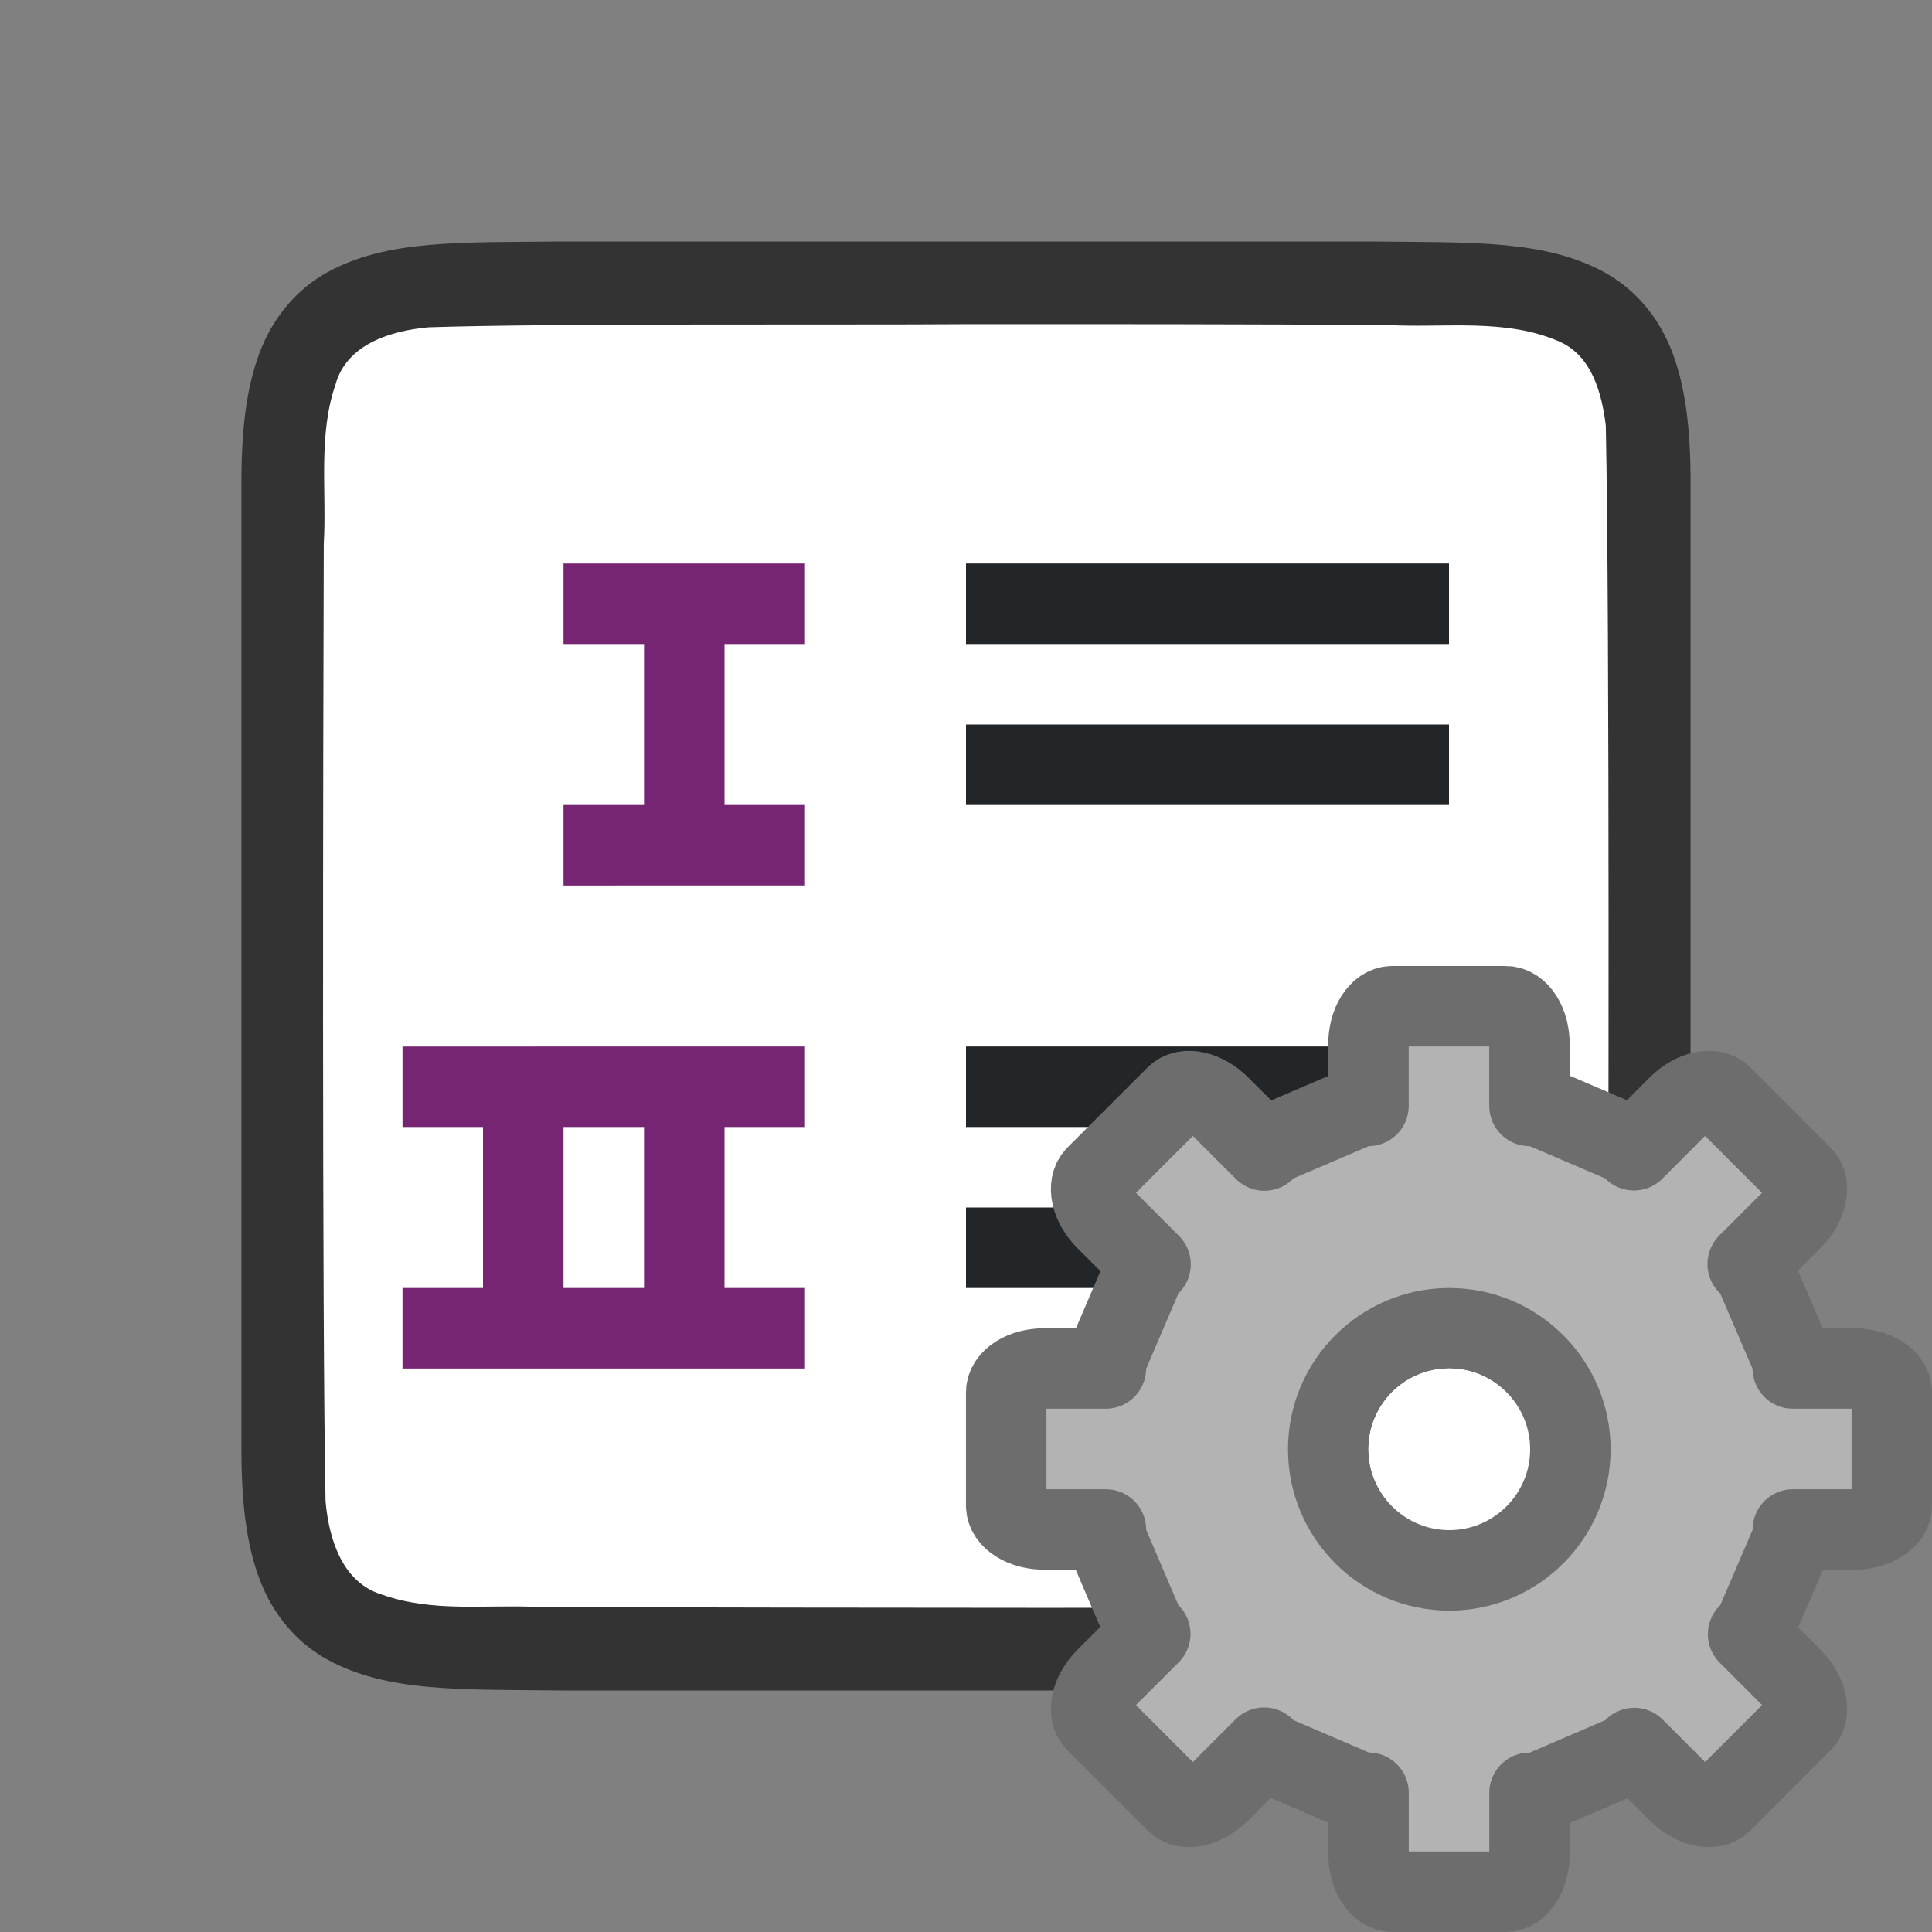 <?xml version="1.0" encoding="UTF-8" standalone="no"?>
<svg
   xmlns:dc="http://purl.org/dc/elements/1.1/"
   xmlns:cc="http://creativecommons.org/ns#"
   xmlns:rdf="http://www.w3.org/1999/02/22-rdf-syntax-ns#"
   xmlns:svg="http://www.w3.org/2000/svg"
   xmlns="http://www.w3.org/2000/svg"
   xmlns:sodipodi="http://sodipodi.sourceforge.net/DTD/sodipodi-0.dtd"
   xmlns:inkscape="http://www.inkscape.org/namespaces/inkscape"
   viewBox="0 0 24 24"
   version="1.1"
   id="svg6"
   sodipodi:docname="lc_chapternumberingdialog.svg"
   inkscape:version="1.0.1 (3bc2e813f5, 2020-09-07)"
   inkscape:export-filename="/home/jupiter007/Libreoffice yaru theme fullcolor/build/cmd/lc_insertmultiindex.png"
   inkscape:export-xdpi="95"
   inkscape:export-ydpi="95">
  <rect x="0" y="0" width="24" height="24" fill="#808080" stroke="none"/>
  <defs
     id="defs10" />
  <sodipodi:namedview
     pagecolor="#ffffff"
     bordercolor="#666666"
     borderopacity="1"
     objecttolerance="10"
     gridtolerance="10"
     guidetolerance="10"
     inkscape:pageopacity="0"
     inkscape:pageshadow="2"
     inkscape:window-width="1920"
     inkscape:window-height="1011"
     id="namedview8"
     showgrid="true"
     showguides="false"
     inkscape:zoom="19.666667"
     inkscape:cx="5.7239579"
     inkscape:cy="10.06526"
     inkscape:window-x="0"
     inkscape:window-y="0"
     inkscape:window-maximized="1"
     inkscape:current-layer="svg6"
     inkscape:document-rotation="0">
    <inkscape:grid
       type="xygrid"
       id="grid850" />
  </sodipodi:namedview>
  <path
     sodipodi:nodetypes="cccscsccccccccscscccccc"
     inkscape:connector-curvature="0"
     id="path4237-1"
     d="m 6.994,3 c -1.258,0.015 -2.179,-0.031 -2.932,0.385 -0.376,0.208 -0.673,0.559 -0.838,0.998 -0.165,0.439 -0.225,0.96 -0.225,1.617 v 1.488 10.512 c 0,0.658 0.06,1.179 0.225,1.617 0.165,0.439 0.462,0.789 0.838,0.996 0.753,0.415 1.674,0.372 2.932,0.387 h 0.002 10.006 0.004 c 1.258,-0.015 2.179,0.031 2.932,-0.385 0.376,-0.208 0.673,-0.559 0.838,-0.998 0.165,-0.439 0.225,-0.96 0.225,-1.617 V 7.467 6 c 0,-0.658 -0.06,-1.179 -0.225,-1.617 -0.165,-0.439 -0.462,-0.789 -0.838,-0.996 -0.753,-0.415 -1.674,-0.372 -2.932,-0.387 h -0.002 -10.006 z"
     style="font-style:normal;font-variant:normal;font-weight:normal;font-stretch:normal;font-size:15px;line-height:125%;font-family:Ubuntu;-inkscape-font-specification:Ubuntu;text-align:center;letter-spacing:0px;word-spacing:0px;writing-mode:lr-tb;text-anchor:middle;display:inline;opacity:0.6;fill:#000000;fill-opacity:1;stroke:none;stroke-width:1" />
  <path
     inkscape:connector-curvature="0"
     id="path1993"
     d="M 11.983,4.027 C 10.427,4.038 6.873,4.015 5.323,4.066 4.862,4.108 4.307,4.272 4.168,4.776 3.949,5.411 4.06,6.109 4.022,6.758 c -0.008,2.297 -0.023,9.596 0.022,11.886 0.039,0.462 0.203,1.013 0.699,1.164 0.632,0.225 1.284,0.123 1.936,0.154 1.424,0.007 4.851,0.011 6.276,0.011 1.705,3.5e-4 3.408,-0.005 5.107,-0.019 0.512,-0.012 1.184,0.02 1.585,-0.405 0.421,-0.54 0.287,-1.268 0.323,-1.904 0.012,-2.444 0.028,-9.911 -0.022,-12.357 C 19.898,4.886 19.778,4.425 19.373,4.244 18.704,3.95 17.946,4.076 17.247,4.038 15.492,4.026 13.738,4.026 11.983,4.027 Z"
     style="opacity:1;vector-effect:none;fill:#ffffff;fill-opacity:1;stroke:none;stroke-width:1;stroke-linecap:round;stroke-linejoin:bevel;stroke-miterlimit:4;stroke-dasharray:none;stroke-dashoffset:0;stroke-opacity:1"
     sodipodi:nodetypes="cccccccsccccccc" />
  <path
     id="path840"
     d="m 12,7 v 1 h 6 V 7 Z"
     style="fill:#232629;stroke-width:1.095"
     inkscape:connector-curvature="0" />
  <path
     inkscape:connector-curvature="0"
     style="fill:#232629;stroke-width:1.095"
     d="m 12,9 v 1 h 6 V 9 Z"
     id="path842" />
  <path
     inkscape:connector-curvature="0"
     style="fill:#232629;stroke-width:1.095"
     d="m 12,15 v 1 h 6 v -1 z"
     id="path848" />
  <path
     id="path843"
     d="m 12,13 v 1 h 6 v -1 z"
     style="fill:#232629;stroke-width:1.095"
     inkscape:connector-curvature="0" />
  <path
     d="m 7,7 v 1 h 1 v 2 H 7 v 1 H 8 9 10 V 10 H 9 V 8 H 10 V 7 H 9 8 Z m -2,6 v 1 h 1 v 2 H 5 v 1 h 5 V 16 H 9 V 14 H 10 v -1 z m 2,1 h 1 v 2 h -1 z"
     id="path2"
     inkscape:connector-curvature="0"
     style="fill:#762572"
     sodipodi:nodetypes="ccccccccccccccccccccccccccccccccccc" />
  <g
     transform="matrix(0.734,0,0,0.734,13.632,14.132)"
     id="g47"
     style="fill:#b3b3b3;fill-opacity:1;stroke:#6d6d6d;stroke-opacity:1">
    <path
       style="display:block;fill:#b3b3b3;fill-opacity:1;stroke:#6d6d6d;stroke-width:1.362;stroke-linejoin:round;stroke-opacity:1"
       inkscape:connector-curvature="0"
       d="m 4.995,-2.224 c -0.225,0 -0.407,0.288 -0.407,0.647 v 1.04 H 4.455 L 2.925,0.118 2.827,0.219 2.074,-0.534 C 1.82,-0.788 1.488,-0.864 1.329,-0.704 L -0.023,0.647 C -0.182,0.807 -0.106,1.139 0.147,1.392 L 0.9,2.145 0.799,2.244 0.144,3.774 v 0.133 h -1.04 c -0.359,0 -0.647,0.182 -0.647,0.407 v 1.911 c 0,0.225 0.288,0.407 0.647,0.407 H 0.144 V 6.775 L 0.799,8.306 0.895,8.399 0.147,9.146 C -0.106,9.4 -0.182,9.732 -0.023,9.891 L 1.329,11.243 c 0.159,0.159 0.492,0.083 0.745,-0.17 l 0.748,-0.748 0.104,0.106 1.53,0.657 h 0.133 v 1.027 c 0,0.359 0.182,0.647 0.407,0.647 h 1.911 c 0.225,0 0.407,-0.288 0.407,-0.647 V 11.089 h 0.144 l 1.53,-0.657 0.098,-0.101 0.742,0.742 c 0.254,0.254 0.586,0.33 0.745,0.17 l 1.352,-1.352 c 0.159,-0.159 0.083,-0.492 -0.17,-0.745 l -0.742,-0.742 0.101,-0.098 0.657,-1.53 v -0.144 h 1.027 c 0.359,0 0.647,-0.182 0.647,-0.407 V 4.314 c 0,-0.225 -0.288,-0.407 -0.647,-0.407 H 11.77 V 3.774 L 11.113,2.244 11.006,2.14 11.754,1.392 c 0.254,-0.254 0.33,-0.586 0.17,-0.745 l -1.352,-1.352 c -0.159,-0.159 -0.492,-0.083 -0.745,0.17 L 9.08,0.214 8.987,0.118 7.457,-0.537 H 7.313 V -1.577 c 0,-0.359 -0.182,-0.647 -0.407,-0.647 z m 0.961,5.45 c 1.13,0 2.049,0.919 2.049,2.049 1.3e-6,1.13 -0.919,2.049 -2.049,2.049 C 4.826,7.324 3.907,6.405 3.907,5.275 c 0,-1.13 0.919,-2.049 2.049,-2.049 z"
       display="block"
       id="path41" />
  </g>
  <circle
     style="opacity:1;fill:#ffffff;fill-opacity:1;stroke:none;stroke-width:2;stroke-linecap:round;stroke-linejoin:round;stroke-miterlimit:4;stroke-dasharray:none;stroke-opacity:1"
     id="path838"
     cx="18"
     cy="18"
     r="1" />
</svg>

